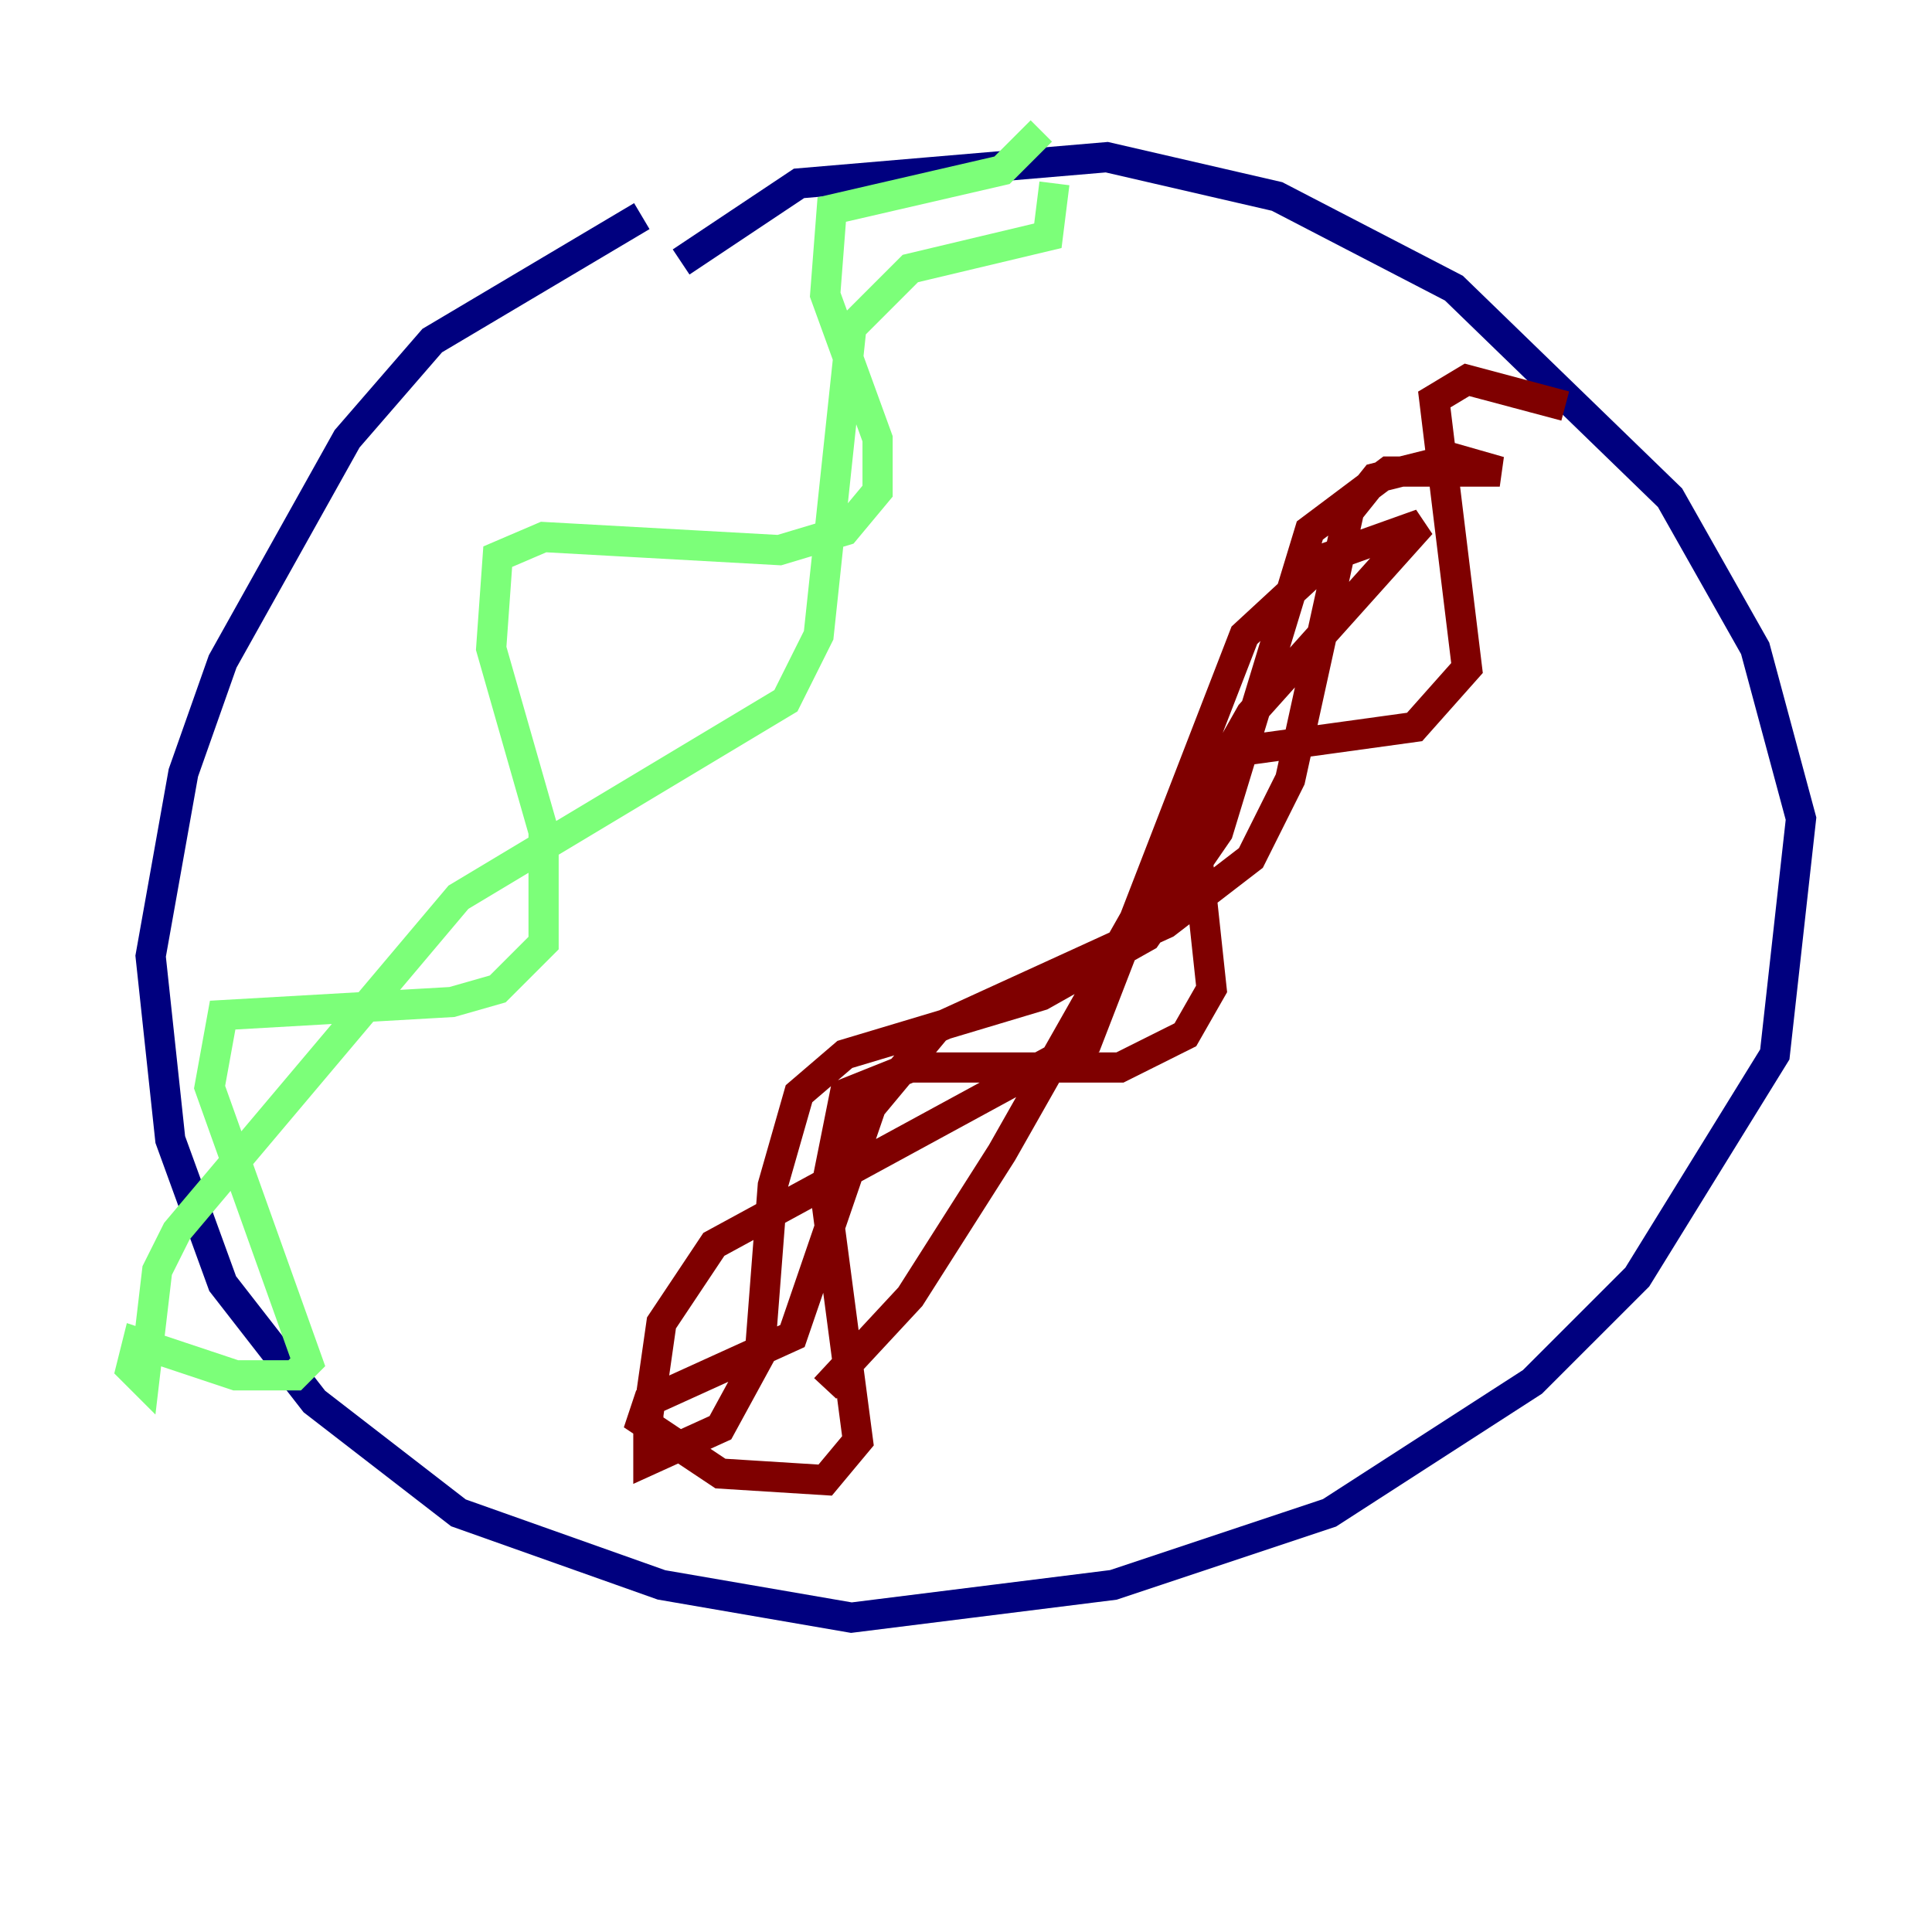 <?xml version="1.0" encoding="utf-8" ?>
<svg baseProfile="tiny" height="128" version="1.2" viewBox="0,0,128,128" width="128" xmlns="http://www.w3.org/2000/svg" xmlns:ev="http://www.w3.org/2001/xml-events" xmlns:xlink="http://www.w3.org/1999/xlink"><defs /><polyline fill="none" points="45.125,17.356 52.936,12.149 73.329,10.414 84.61,13.017 96.325,19.091 110.644,32.976 116.285,42.956 119.322,54.237 117.586,69.858 108.475,84.61 101.532,91.552 88.081,100.231 73.763,105.003 56.407,107.173 43.824,105.003 30.373,100.231 20.827,92.854 14.752,85.044 11.281,75.498 9.98,63.349 12.149,51.2 14.752,43.824 22.997,29.071 28.637,22.563 42.522,14.319" stroke="#00007f" stroke-width="2" /><polyline fill="none" points="68.99,8.678 66.386,11.281 55.105,13.885 54.671,19.525 58.142,29.071 58.142,32.542 55.973,35.146 51.634,36.447 36.014,35.58 32.976,36.881 32.542,42.956 36.014,55.105 36.014,62.481 32.976,65.519 29.939,66.386 14.752,67.254 13.885,72.027 20.393,90.251 19.525,91.119 15.62,91.119 9.112,88.949 8.678,90.685 9.546,91.552 10.414,84.176 11.715,81.573 30.373,59.444 52.068,46.427 54.237,42.088 56.407,21.695 60.312,17.79 69.424,15.62 69.858,12.149" stroke="#7cff79" stroke-width="2" /><polyline fill="none" points="103.702,26.902 97.193,25.166 95.024,26.468 97.193,44.258 93.722,48.163 81.139,49.898 78.969,53.37 80.271,65.519 78.536,68.556 74.197,70.725 60.312,70.725 55.973,72.461 54.671,78.969 56.841,95.458 54.671,98.061 47.729,97.627 42.522,94.156 42.956,92.854 52.502,88.515 57.709,73.329 62.047,68.122 77.234,61.18 82.875,56.841 85.478,51.634 89.383,33.844 91.119,31.675 96.325,30.373 99.363,31.241 91.986,31.241 86.78,35.146 80.705,55.105 75.932,62.047 68.99,65.953 55.973,69.858 52.936,72.461 51.2,78.536 50.332,89.817 47.729,94.59 42.956,96.759 42.956,93.722 43.824,87.647 47.295,82.441 72.027,68.99 82.441,42.088 88.081,36.881 94.156,34.712 82.875,47.295 66.386,76.366 60.312,85.912 54.671,91.986" stroke="#7f0000" stroke-width="2" /></svg>